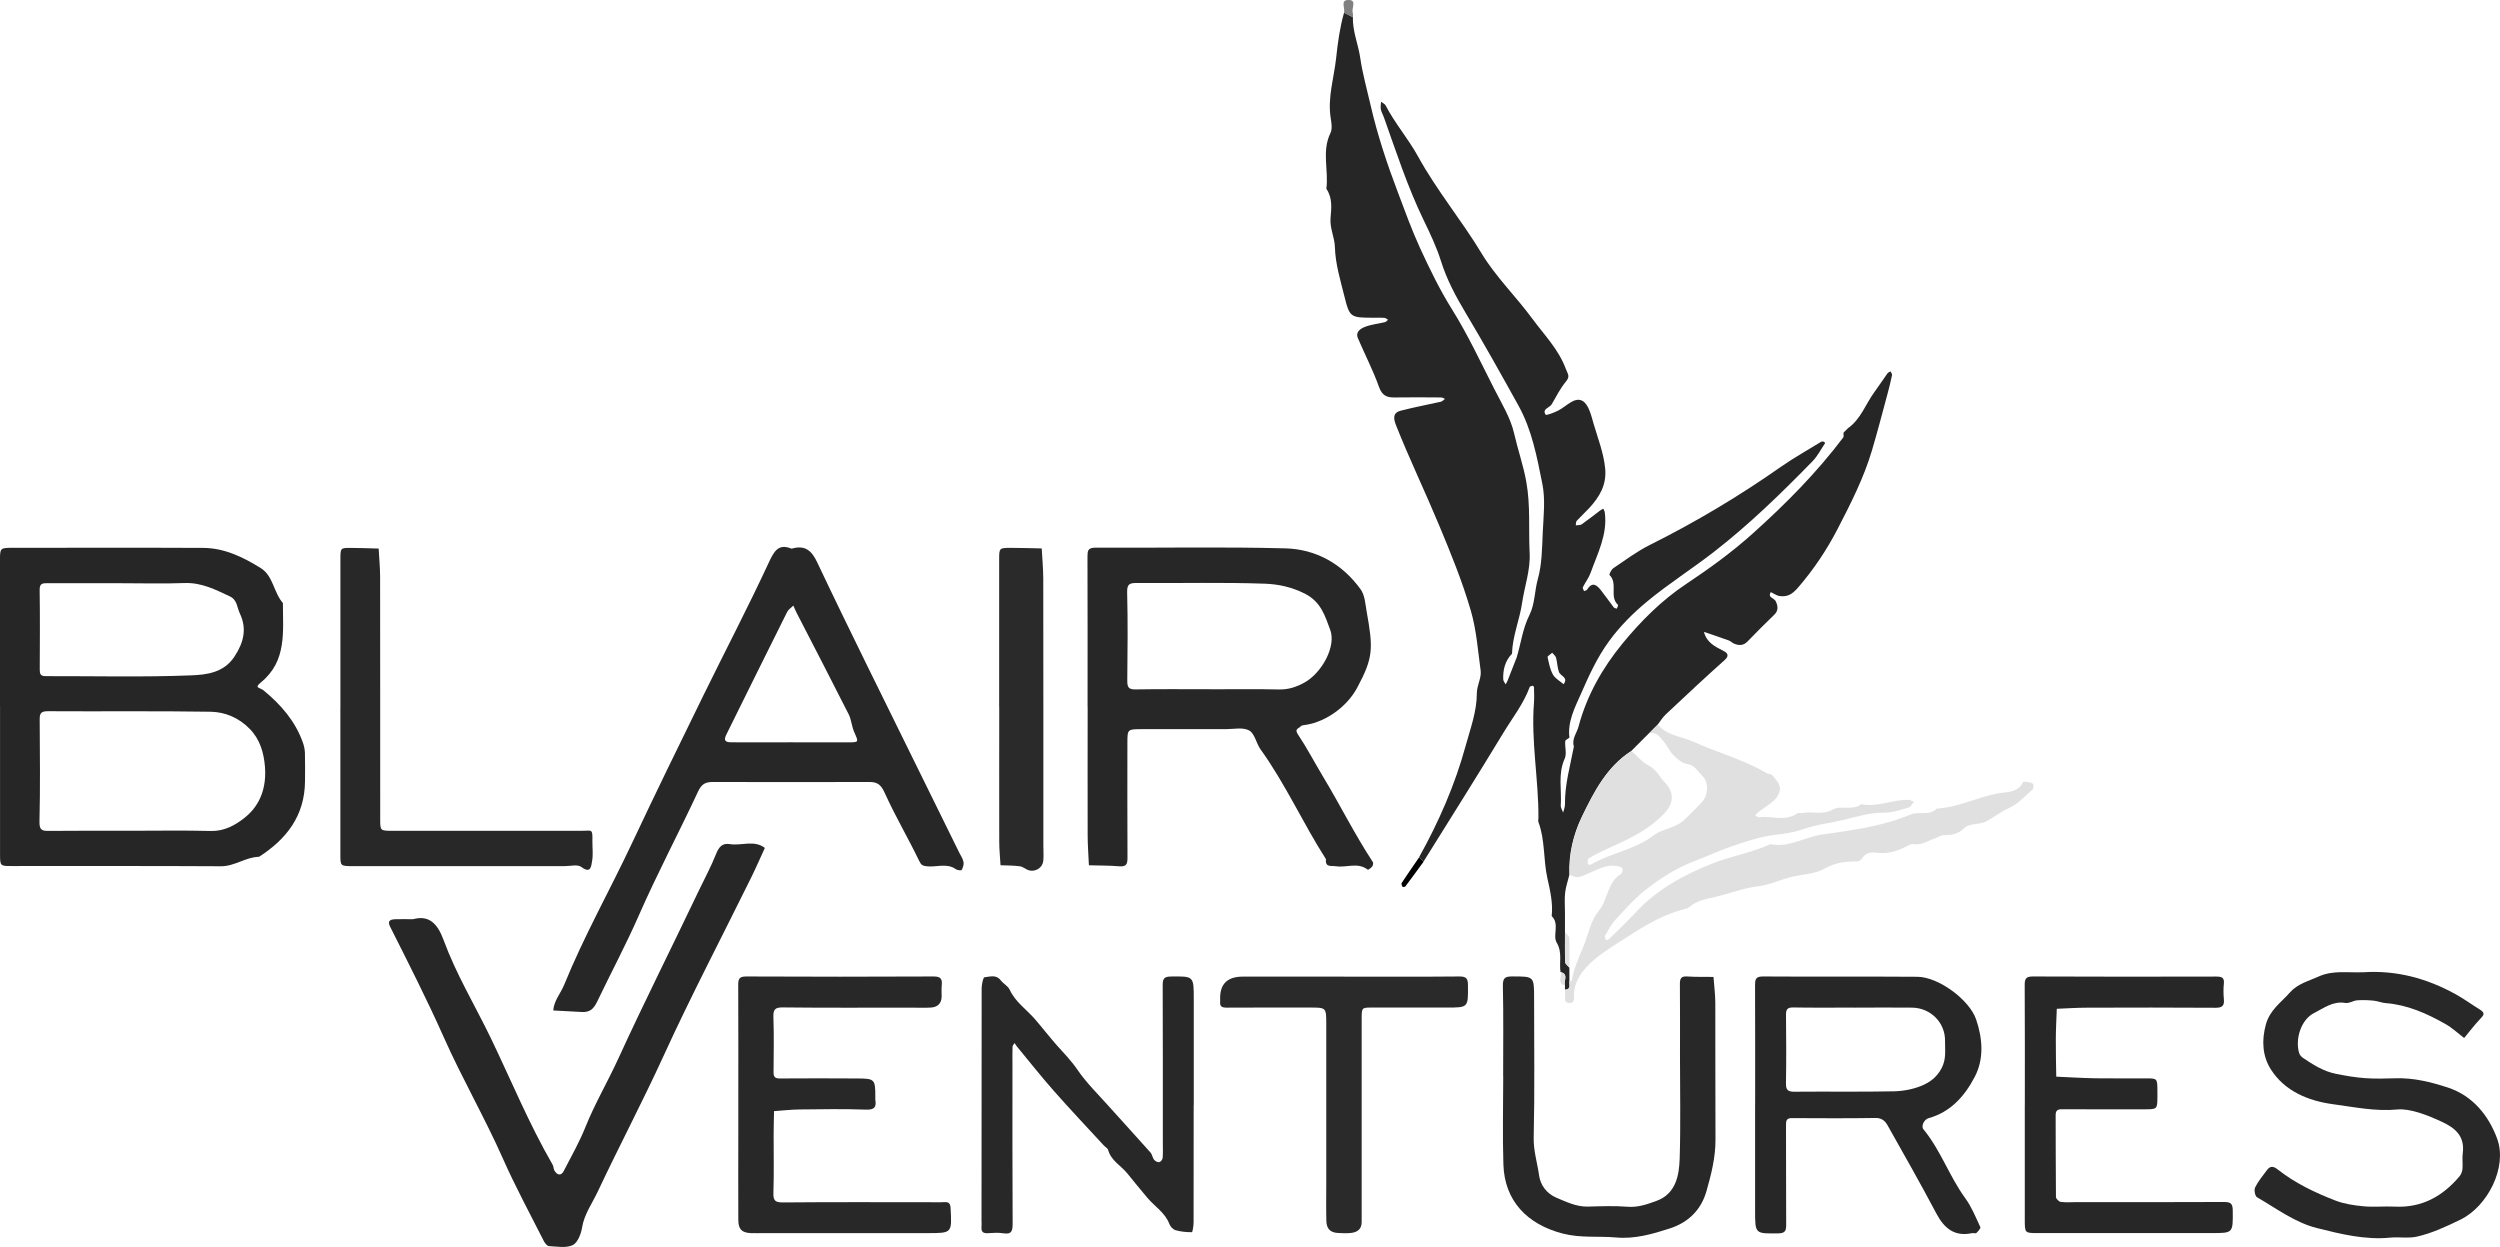 <?xml version="1.0" encoding="UTF-8"?>
<svg id="Layer_2" data-name="Layer 2" xmlns="http://www.w3.org/2000/svg" viewBox="0 0 565.48 282.06">
  <defs>
    <style>
      .cls-1 {
        fill: #262626;
      }

      .cls-1, .cls-2, .cls-3, .cls-4, .cls-5, .cls-6, .cls-7 {
        stroke-width: 0px;
      }

      .cls-3 {
        fill: #e0e0e0;
      }

      .cls-4 {
        fill: gray;
      }

      .cls-5 {
        fill: #272727;
      }

      .cls-6 {
        fill: #2a2a2a;
      }

      .cls-7 {
        fill: #282828;
      }
    </style>
  </defs>
  <g id="Layer_2-2" data-name="Layer 2">
    <g id="Layer_1-2" data-name="Layer 1-2">
      <g>
        <path class="cls-1" d="M343,148.91c1.02-3.24,1.37-6.66,2.94-9.78,1.26-2.5,1.15-5.45,1.91-8.17.94-3.36.95-7,1.11-10.54.17-3.66.62-7.44-.09-10.96-1.22-6.04-2.31-12.13-5.41-17.73-3.91-7.06-7.84-14.09-11.98-21.02-2.19-3.65-4.24-7.5-5.55-11.68-1.01-3.21-2.49-6.3-3.96-9.34-3.63-7.51-6.19-15.43-8.98-23.26-.21-.58-.55-1.13-.66-1.72-.1-.54.03-1.13.06-1.7.35.28.85.49,1.04.86,2.1,4.05,5.14,7.55,7.3,11.48,4.24,7.72,9.87,14.46,14.4,21.97,3.2,5.3,7.78,9.74,11.47,14.77,2.68,3.65,5.94,6.92,7.57,11.34.43,1.15,1.04,1.66.05,2.85-1.28,1.54-2.21,3.39-3.22,5.14-.48.84-2.26,1.04-1.4,2.38.14.22,1.98-.48,2.92-.97,1.79-.93,3.67-3.15,5.43-2.15,1.41.8,1.99,3.38,2.54,5.28.96,3.28,2.23,6.46,2.58,9.95.38,3.77-1.28,6.48-3.62,9.03-.9.98-1.9,1.87-2.8,2.85-.21.23-.16.69-.23,1.04.45-.07,1,0,1.34-.23,1.43-1,2.8-2.1,4.2-3.15.21-.16.47-.26.7-.39.11.29.29.56.33.86.66,4.95-1.63,9.23-3.21,13.65-.41,1.15-1.21,2.16-1.76,3.27-.1.19.18.57.28.86.24-.11.58-.15.69-.33,1.22-1.95,2.24-.99,3.19.22.98,1.25,1.88,2.55,2.85,3.81.13.17.46.18.69.27.09-.29.35-.77.25-.86-2.03-1.84.06-4.87-1.92-6.75-.11-.11.41-1.23.87-1.54,2.72-1.83,5.38-3.83,8.3-5.28,10.33-5.15,20.19-11.05,29.65-17.68,2.93-2.05,6.08-3.79,9.13-5.68.17,0,.35-.05.49.01.14.06.36.3.34.33-.94,1.4-1.72,2.96-2.89,4.15-7.08,7.25-14.32,14.31-22.37,20.54-4.89,3.79-10.12,7.11-14.87,11.03-3.24,2.67-6.26,5.66-8.8,9.16-2.69,3.7-4.53,7.8-6.32,11.87-1.35,3.06-3.05,6.26-2.59,9.89-.33.26-.93.5-.95.79-.1,1.32.38,2.85-.12,3.95-1.58,3.47-.64,7.06-.89,10.58-.04.52.35,1.08.54,1.61.14-.6.42-1.21.41-1.81-.06-4.49,1.19-8.77,2.02-13.12-.54-1.71.67-3.06,1.06-4.55,1.85-7,5.43-13.26,9.94-18.76,4.14-5.04,8.85-9.77,14.33-13.41,5.29-3.52,10.45-7.26,15.12-11.46,7.43-6.67,14.51-13.79,20.54-21.82v-1c.33-.33.67-.67,1-1,2.92-2.06,3.99-5.46,5.99-8.19,1.02-1.39,1.96-2.84,2.97-4.25.14-.2.46-.28.69-.41.12.28.38.6.32.85-.28,1.37-.62,2.73-.98,4.07-1.17,4.33-2.29,8.68-3.57,12.98-1.85,6.22-4.79,11.99-7.75,17.71-2.46,4.76-5.42,9.19-8.97,13.3-1.37,1.58-2.44,2.13-4.18,1.9-.72-.09-1.93-.95-1.98-.87-.77,1.23.79,1.31,1.13,2.06.52,1.12.64,2.1-.37,3.07-2.03,1.96-4.04,3.95-5.99,5.99-.95,1-1.95.98-3.06.52-.43-.18-.77-.56-1.2-.72-1.86-.68-3.74-1.3-5.62-1.95.56,2.33,2.4,3.3,4.34,4.27.72.36,1.63.96.35,2.1-4.52,4.03-8.93,8.17-13.35,12.32-.69.65-1.19,1.49-1.78,2.25-.67.67-1.33,1.33-2,2-1.33,1.33-2.67,2.67-4,4-5.55,3.56-8.46,9.26-11.17,14.85-1.94,4.01-3.02,8.52-2.83,13.15-.33,1.35-.81,2.69-.96,4.06-.17,1.47-.04,2.98-.04,4.47v4.47c0,2.26-.05,4.52.05,6.77.02.42.62.82.95,1.23v3c-.15.76.5,1.91-1,2v-1c-.38-.98.93-2.53-1-3-.36-2.19.47-4.39-.87-6.65-.97-1.64.72-4.23-1.13-6,.32-2.93-.35-5.74-.98-8.58-.93-4.17-.49-8.57-2.01-12.65-.11-.29-.02-.66-.01-.99.05-8.7-1.7-17.33-1.01-26.05.09-1.16.02-2.33,0-3.49,0-.13-.21-.37-.28-.35-.24.05-.62.13-.68.29-1.41,3.84-3.95,7.03-6.03,10.48-2.9,4.8-5.86,9.56-8.82,14.33-3.04,4.9-6.11,9.79-9.17,14.68-.33-.33-.67-.67-1-1,4.45-7.98,8.1-16.33,10.51-25.13,1.07-3.91,2.55-7.78,2.55-11.98,0-1.69,1.08-3.45.86-5.07-.62-4.54-.94-9.16-2.22-13.56-1.93-6.66-4.56-13.07-7.24-19.49-3.14-7.53-6.68-14.89-9.69-22.48-.7-1.76-.56-2.85,1.01-3.26,3.02-.79,6.11-1.36,9.16-2.05.33-.08.61-.42.91-.64-.29-.11-.57-.32-.86-.32-3.5-.02-7-.06-10.5,0-1.8.03-2.86-.41-3.56-2.38-1.34-3.76-3.2-7.33-4.77-11.02-.62-1.45.63-2.18,1.58-2.56,1.44-.57,3.04-.71,4.56-1.08.25-.06.45-.35.67-.54-.27-.15-.54-.41-.82-.43-.83-.06-1.66-.02-2.5-.02-5.11-.04-5.35.02-6.55-4.85-.9-3.65-2.04-7.29-2.15-11.15-.06-2.19-1.19-4.26-.98-6.59.2-2.22.45-4.55-.95-6.58.55-4.18-1.09-8.49.93-12.62.46-.94.22-2.32.04-3.46-.71-4.62.77-9.07,1.25-13.56.35-3.35.83-6.86,1.78-10.19.67.33,1.33.67,2,1-.1,3.21,1.23,6.17,1.67,9.27.52,3.59,1.51,7.04,2.31,10.54,1.55,6.8,3.75,13.38,6.22,19.89,1.58,4.17,3.1,8.41,4.94,12.42,2.18,4.74,4.47,9.49,7.28,13.98,3.59,5.74,6.47,11.93,9.55,17.99,1.67,3.29,3.7,6.56,4.5,10.08.83,3.65,2.08,7.19,2.75,10.92.98,5.42.49,10.74.76,16.1.2,3.86-1.14,7.5-1.69,11.22-.57,3.92-2.19,7.6-2.3,11.58-1.57,1.63-2.07,3.64-1.98,5.82.02.38.35.74.54,1.12.14-.27.31-.53.43-.81.68-1.7,1.34-3.41,2-5.12v.04ZM351.1,147.64c-.47.43-1.09.78-1.05.99.3,1.35.55,2.77,1.21,3.95.5.89,1.58,1.46,2.4,2.18,1.19-1.52-.71-1.84-1.04-2.77-.36-1.02-.38-2.16-.65-3.22-.09-.37-.49-.66-.88-1.13h.01Z"/>
        <path class="cls-1" d="M0,159.67v-32.97c0-2.77.03-2.79,2.99-2.79,14.32,0,28.64-.05,42.96.02,4.83.02,9.09,2.11,13.06,4.59,2.79,1.74,2.89,5.51,4.98,7.88,0,6.43.93,13.13-4.94,17.92-1.68,1.37-.28,1.14.58,1.85,3.88,3.18,7.15,6.92,8.87,11.76.26.73.44,1.53.47,2.3.06,2.16.04,4.33.02,6.49-.06,7.76-4.15,13.08-10.4,17.08-3.03.06-5.5,2.16-8.62,2.14-15.82-.09-31.64-.04-47.45-.05-2.48,0-2.51-.03-2.51-2.77C0,181.96.01,170.81.01,159.65v.02ZM29.71,187.91c5.98,0,11.97-.11,17.95.05,3.09.08,5.54-1.29,7.72-3.03,3.63-2.89,4.91-7.03,4.55-11.51-.25-3.11-1.09-6.14-3.43-8.54-2.45-2.52-5.56-3.83-8.84-3.89-12.3-.2-24.6-.04-36.9-.12-1.72,0-1.79.74-1.78,2.07.05,7.65.13,15.3-.05,22.94-.05,2.08.79,2.07,2.32,2.06,6.15-.06,12.3-.03,18.45-.03h.01ZM27.26,131.91c-5.49,0-10.99,0-16.48,0-1.1,0-1.84,0-1.81,1.53.09,5.99.05,11.99.02,17.98,0,.98.15,1.52,1.31,1.52,10.99-.03,21.99.26,32.96-.18,3.38-.14,7.31-.54,9.74-4.2,2.14-3.22,2.9-6.36,1.23-9.85-.62-1.3-.56-3.02-2.22-3.8-3.27-1.54-6.44-3.17-10.26-3.03-4.82.18-9.66.04-14.49.04Z"/>
        <path class="cls-5" d="M246,159.89c0-11.32.02-22.63-.02-33.95,0-1.34.08-2.07,1.79-2.06,14.31.07,28.63-.22,42.93.15,6.97.18,12.88,3.49,17.05,9.25.96,1.33,1.06,3.2,1.36,4.94,1.52,8.49,1.55,10.48-2.12,17.33-2.28,4.26-6.98,7.64-11.49,8.38-.46.08-1.08.09-1.31.38-.36.46-1.47.52-.63,1.77,2.07,3.09,3.79,6.41,5.71,9.6,3.85,6.38,7.16,13.07,11.26,19.31.15.22.03.77-.16,1.02-.24.32-.9.78-1,.7-2.25-1.75-4.81-.4-7.18-.77-1.08-.17-2.48.33-2.26-1.59-5.2-8.11-9.14-16.98-14.79-24.83-.99-1.37-1.32-3.59-2.58-4.29-1.41-.78-3.53-.3-5.34-.3-6.32-.02-12.65,0-18.97,0-3.21,0-3.23.02-3.24,3.04,0,8.65-.03,17.31.02,25.96,0,1.39-.15,2.16-1.83,2.02-2.29-.19-4.6-.16-6.9-.23-.1-2.29-.28-4.58-.28-6.87-.03-9.65,0-19.3,0-28.96h0ZM273.77,155.91c5.16,0,10.31-.08,15.47.04,2.17.05,4-.54,5.85-1.58,3.86-2.16,7.21-8.13,5.79-11.91-1.14-3.05-2.04-6.3-5.71-8.17-2.99-1.51-6.03-2.15-9.01-2.26-9.63-.34-19.29-.09-28.93-.16-1.61,0-2.33.11-2.28,2.1.17,6.65.1,13.3.03,19.95,0,1.4.19,2.05,1.83,2.02,5.65-.1,11.31-.04,16.96-.04h0Z"/>
        <path class="cls-5" d="M179.05,124.11c3.22-.96,4.65.66,5.81,3.12,3.69,7.81,7.48,15.57,11.28,23.32,6.93,14.12,13.9,28.23,20.85,42.34.34.69.82,1.36.95,2.09.11.57-.13,1.26-.41,1.8-.07.14-.96.08-1.28-.15-2.12-1.52-4.48-.4-6.71-.69-.89-.12-1.18-.29-1.64-1.23-2.48-5.15-5.4-10.09-7.75-15.29-.82-1.8-1.56-2.54-3.45-2.54-11.83.04-23.66.03-35.49,0-1.63,0-2.51.45-3.3,2.13-4.36,9.36-9.22,18.5-13.37,27.96-2.92,6.66-6.33,13.04-9.46,19.58-.88,1.83-1.78,2.46-3.58,2.35-2.12-.13-4.24-.23-6.36-.34.16-2.23,1.69-3.88,2.48-5.83,4.48-11.01,10.33-21.37,15.38-32.11,5.25-11.16,10.67-22.24,16.1-33.32,4.89-9.98,10.04-19.82,14.72-29.9,1.26-2.71,2.21-4.52,5.21-3.3h.02ZM179.34,167.91h12.47c2.51,0,2.43,0,1.4-2.34-.56-1.26-.62-2.75-1.23-3.97-3.89-7.71-7.87-15.36-11.82-23.04-.26-.51-.47-1.05-.71-1.58-.47.47-1.1.86-1.39,1.42-4.61,9.23-9.18,18.47-13.75,27.72-.64,1.3-.37,1.77,1.07,1.78,4.66.03,9.31,0,13.97,0h-.01Z"/>
        <path class="cls-3" d="M373,165.91c.67-.67,1.33-1.33,2-2,2.09,2.52,5.39,2.66,8.09,3.89,5.46,2.47,11.33,4.01,16.54,7.1.39.23,1.04.17,1.28.47.68.85,1.56,1.77,1.69,2.75.12.85-.46,2.04-1.11,2.7-1.1,1.11-2.51,1.92-3.77,2.88-.26.2-.47.47-.71.7.26.17.55.51.79.47,2.86-.42,5.9,1.04,8.64-.85.34-.24.96-.04,1.44-.13,2.18-.44,4.36.55,6.69-.79,1.74-1.01,4.47.35,6.47-1.2,3.63.74,7.02-1.05,10.57-.98.44,0,.88.26,1.32.4-.42.47-.76,1.22-1.27,1.36-1.8.52-3.67,1.16-5.5,1.14-3.26-.05-6.23.95-9.32,1.67-3.04.71-6.14,1.04-9.12,2.11-2.05.73-4.29.99-6.46,1.27-3.28.42-6.32,1.47-9.44,2.52-2.95.99-5.72,2.31-8.59,3.4-4.02,1.53-7.53,3.8-10.84,6.35-2.62,2.01-4.83,4.58-7.09,7.02-.94,1.01-1.56,2.33-2.27,3.54-.11.2.07.62.21.88.03.07.52.02.66-.12,2.14-2.1,4.31-4.17,6.36-6.36,4.74-5.07,10.78-8.29,17.02-10.76,4.26-1.69,8.93-2.45,13.17-4.4,4.15.86,7.7-1.59,11.62-2.16,6.78-.99,13.66-1.82,20.07-4.54,1.91-.81,4.26.41,5.94-1.35,4.74-.25,9.01-2.49,13.62-3.39,1.94-.38,4.68-.08,5.91-2.6.06-.13.64-.07.96,0,.45.09,1.07.13,1.28.42.2.27.13,1.06-.13,1.28-1.69,1.47-3.28,3.28-5.26,4.15-1.92.84-3.45,2.14-5.23,3.06-1.48.77-3.78.39-4.83,1.42-1.53,1.5-3.03,1.69-4.88,1.69-.57,0-1.13.47-1.71.65-1.63.51-3.04,1.67-4.96,1.37-.66-.1-1.46.43-2.15.76-1.91.91-3.85,1.47-6.01,1.2-1.32-.17-2.64-.15-3.49,1.24-.22.35-.77.71-1.17.71-2.58,0-4.92.25-7.35,1.64-2.21,1.26-5.11,1.25-7.68,1.92-2.39.62-4.71,1.72-7.13,2.02-3.46.43-6.66,1.68-9.99,2.47-1.95.46-3.97.75-5.61,2.16-.55.47-1.4.61-2.14.82-5.01,1.4-9.27,4.27-13.57,7.01-2.67,1.7-5.44,3.43-7.57,5.71-1.61,1.72-3.08,3.99-2.98,6.7.03.89,0,1.75-1.21,1.56-1.28-.19-.66-1.27-.78-1.98-.05-.32,0-.67,0-1,1.5-.09.85-1.24,1-2,.17,0,.47.02.48,0,.46-2.59,1.44-5,2.5-7.4,1.23-2.79,1.7-6.16,3.57-8.37,2.19-2.6,1.91-6.52,5.07-8.41.28-.17.47-.95.32-1.27-.14-.3-.77-.45-1.2-.53-1.98-.38-3.72.42-5.44,1.2-3.45,1.56-3.44,1.57-5.29.79-.19-4.63.9-9.14,2.83-13.15,2.71-5.6,5.61-11.29,11.17-14.85,1.28,1.11,2.4,2.52,3.86,3.25,1.82.9,2.5,2.65,3.75,3.93,2.1,2.15,1.94,4.61-.09,6.8-2.42,2.61-5.36,4.45-8.5,6.02-2.9,1.45-5.93,2.6-8.72,4.26-.25.15-.18.86-.2,1.31,0,.04.51.22.66.13,4.52-2.69,9.99-3.33,14.26-6.65,1.29-1.01,3.08-1.36,4.62-2.06.7-.32,1.45-.66,2-1.17,1.47-1.35,2.87-2.78,4.25-4.23,1.54-1.62,1.64-4.58.05-6.07-1.02-.96-1.62-2.38-3.42-2.62-1.11-.15-2.22-1.18-3.1-2.05-.87-.87-1.36-2.12-2.18-3.06-.83-.96-1.6-2.22-3.24-1.79l-.03.02Z"/>
        <path class="cls-5" d="M93.46,207.91c3.6-.98,5.53,1.03,6.89,4.75,2.82,7.69,7.08,14.73,10.64,22.09,4.62,9.59,8.67,19.46,14.01,28.7.23.39.18.94.41,1.33.65,1.11,1.54,1.19,2.09.12,1.7-3.29,3.54-6.53,4.92-9.96,2.13-5.32,5.04-10.25,7.41-15.43,5.84-12.76,12.16-25.29,18.19-37.96,1.33-2.78,2.81-5.51,3.94-8.36.63-1.58,1.39-2.55,3.13-2.26,2.63.43,5.46-1.01,7.92.86-1.03,2.24-2.01,4.5-3.1,6.71-6.62,13.43-13.58,26.7-19.8,40.3-4.76,10.4-10.08,20.49-14.94,30.81-1.22,2.59-3.02,5.04-3.51,8.06-.23,1.45-1.01,3.44-2.12,3.97-1.5.71-3.56.31-5.37.22-.4-.02-.9-.64-1.14-1.1-3.13-6.2-6.45-12.32-9.26-18.66-4.13-9.33-9.25-18.16-13.38-27.46-3.77-8.47-7.96-16.71-12.12-24.97-.61-1.21-.27-1.7,1.17-1.75,1.17-.04,2.33,0,4.02,0h0Z"/>
        <path class="cls-5" d="M397,249.9c0-8.99.02-17.97-.02-26.96,0-1.34.07-2.08,1.78-2.07,11.65.08,23.3-.02,34.95.07,4.76.04,11.75,5.19,13.27,9.64,1.48,4.34,1.82,8.93-.31,13-2.23,4.27-5.41,7.96-10.44,9.34-.99.27-1.76,1.79-1.16,2.52,3.9,4.74,5.86,10.65,9.45,15.58,1.44,1.97,2.38,4.32,3.42,6.56.12.25-.5.94-.9,1.31-.18.17-.65-.03-.97.04-3.99.84-6.3-1.08-8.09-4.46-3.54-6.7-7.29-13.3-11.01-19.9-.54-.97-1.29-1.71-2.72-1.69-6.32.1-12.65.06-18.97.03-1.16,0-1.3.55-1.3,1.53.03,7.49,0,14.98.04,22.47,0,1.34-.09,2.05-1.79,2.07-5.24.06-5.24.15-5.24-5.09v-23.99ZM419.54,227.91c-4.65,0-9.29.05-13.94-.03-1.37-.02-1.63.49-1.62,1.71.05,5.14.08,10.29-.01,15.43-.03,1.52.43,1.93,1.93,1.92,7.47-.07,14.94.06,22.4-.09,2.16-.04,4.44-.46,6.41-1.29,1.78-.75,3.36-1.85,4.46-3.94,1.13-2.16.74-4.13.78-6.15.07-4.19-3.29-7.5-7.46-7.55-4.31-.06-8.63,0-12.94,0h0Z"/>
        <path class="cls-7" d="M534.53,219.92c7.49-.5,14.42,1.37,20.92,4.97,1.91,1.06,3.68,2.36,5.55,3.51,1.3.8.68,1.35-.07,2.15-1.27,1.34-2.38,2.82-3.56,4.24-1.39-1.06-2.69-2.29-4.2-3.15-4.21-2.38-8.59-4.36-13.52-4.74-.93-.07-1.82-.47-2.75-.56-1.23-.12-2.47-.17-3.7-.08-.92.07-1.86.75-2.7.6-2.8-.49-4.91,1.2-7.07,2.28-2.93,1.47-4.31,5.82-3.4,8.99.12.43.48.88.85,1.13,2.31,1.57,4.69,3.07,7.48,3.63,2.17.44,4.37.82,6.58.98,2.32.17,4.66.09,6.99.03,4.03-.12,7.89.84,11.65,2.06,5.75,1.85,9.35,6.4,11.27,11.64,2.34,6.39-2.14,15.28-8.35,18.29-3.18,1.54-6.43,3.07-9.88,3.84-1.9.42-3.96.02-5.93.21-5.72.57-11.23-.81-16.62-2.16-4.93-1.23-9.15-4.42-13.56-6.98-.45-.26-.7-1.65-.42-2.21.69-1.4,1.72-2.63,2.66-3.9.71-.95,1.39-1,2.43-.18,3.93,3.1,8.43,5.25,13.06,7.04,2.02.78,4.26,1.11,6.43,1.31,2.31.22,4.66-.05,6.99.07,6.11.31,10.83-2.31,14.65-6.84.38-.45.63-1.11.68-1.7.11-1.16-.1-2.35.06-3.49.5-3.69-1.44-5.61-4.54-7.07-3.42-1.61-7.38-3.15-10.28-2.87-4.94.47-9.77-.56-14.56-1.2-5.54-.75-10.93-2.94-14.07-7.95-1.82-2.91-2.09-6.39-1.08-10.08.92-3.34,3.46-4.98,5.45-7.25,1.72-1.96,4.22-2.57,6.49-3.6,3.28-1.49,6.71-.8,10.08-.97h0Z"/>
        <path class="cls-7" d="M167,248.91c0-8.66.02-17.32-.02-25.98,0-1.35.09-2.07,1.79-2.06,14.15.07,28.31.07,42.46,0,1.71,0,1.91.72,1.78,2.07-.08.83,0,1.66-.02,2.5-.03,1.56-.94,2.36-2.4,2.46-1.49.1-3,.02-4.49.02-9.66,0-19.32.06-28.98-.05-1.83-.02-2.24.45-2.18,2.21.14,4.16.07,8.33.03,12.49,0,1.1.43,1.38,1.46,1.37,5.83-.04,11.66-.04,17.49,0,3.97.02,4.08.16,4.07,4.29,0,.17-.02.34,0,.5.27,1.66-.15,2.33-2.09,2.26-4.99-.18-9.99-.1-14.99-.04-1.94.02-3.89.25-5.83.38-.03,1.82-.09,3.64-.09,5.46,0,4.33.09,8.66-.05,12.99-.06,1.78.38,2.22,2.19,2.2,10.99-.1,21.98-.05,32.97-.05,1.17,0,2.33.05,3.5-.02,1.07-.06,1.37.36,1.42,1.41.3,5.61.33,5.6-5.21,5.6h-36.97c-1,0-2,.04-3,0-2.07-.1-2.83-.85-2.84-3.02-.04-6.49,0-12.99,0-19.48v-7.49h0Z"/>
        <path class="cls-7" d="M270,249.99c0,8.83,0,17.66-.02,26.49,0,.78-.24,2.23-.38,2.23-1.23.01-2.5-.11-3.69-.45-.56-.16-1.18-.81-1.39-1.37-.97-2.59-3.31-3.97-4.98-5.94-1.56-1.84-3.07-3.72-4.6-5.59-1.43-1.74-3.62-2.83-4.28-5.23-.11-.42-.69-.7-1.02-1.07-3.77-4.1-7.61-8.15-11.29-12.33-2.88-3.26-5.57-6.68-8.34-10.03-.2-.24-.34-.51-.51-.77-.16.27-.46.53-.47.8-.05,1.33-.02,2.67-.02,4,0,12-.03,23.99.04,35.99,0,1.64-.16,2.56-2.12,2.24-1.14-.19-2.33-.09-3.49-.02-1.05.06-1.53-.31-1.43-1.39.05-.5,0-1,0-1.5,0-17.49,0-34.99.03-52.48,0-.88.34-2.49.63-2.52,1.21-.11,2.63-.68,3.67.67.6.79,1.66,1.31,2.05,2.16,1.28,2.78,3.79,4.44,5.7,6.64,1.69,1.95,3.26,4,4.97,5.93,1.61,1.8,3.28,3.5,4.67,5.55,2,2.93,4.6,5.46,6.98,8.13,3.16,3.53,6.37,7.02,9.52,10.56.39.44.44,1.17.81,1.64.25.32.81.6,1.18.54.31-.05.73-.6.76-.95.1-1.16.04-2.33.04-3.5,0-11.83.02-23.66-.03-35.49,0-1.38.15-2.03,1.82-2.05,5.21-.06,5.21-.14,5.21,5.13v23.99h-.02Z"/>
        <path class="cls-5" d="M458,249.91c0-9,.03-18-.03-27,0-1.38.15-2.05,1.82-2.04,13.83.07,27.67.05,41.5.02,1.2,0,1.88.19,1.73,1.6-.12,1.15-.11,2.34,0,3.5.15,1.49-.35,1.97-1.9,1.96-9.67-.07-19.33-.05-29-.02-2.3,0-4.59.16-6.89.25-.08,2.3-.21,4.6-.22,6.9-.02,2.82.06,5.63.1,8.45,2.95.13,5.89.32,8.84.37,3.83.06,7.67,0,11.5.02,2.51,0,2.51.03,2.54,2.75v1.5c-.03,2.73-.03,2.74-3.04,2.75-6.17,0-12.33.02-18.5-.02-1.02,0-1.48.24-1.48,1.35.04,6.17,0,12.33.07,18.5,0,.39.66,1.06,1.09,1.11,1.15.16,2.33.05,3.49.05,11.17,0,22.33.03,33.5-.03,1.55,0,1.9.47,1.91,1.95.05,5.08.11,5.08-4.75,5.08h-39.5c-2.77,0-2.79-.03-2.79-3v-26h.01Z"/>
        <path class="cls-7" d="M77,159.91v-33.44c0-2.5.03-2.54,2.23-2.54s4.28.1,6.42.15c.11,2.12.32,4.23.33,6.35.03,18.3.01,36.61.02,54.91,0,2.55.03,2.58,2.7,2.58,14.31,0,28.62,0,42.93,0,2.33,0,2.41-.55,2.37,2.41-.02,1.5.2,3.03-.08,4.48-.18.94-.21,2.97-2.41,1.3-.85-.65-2.56-.19-3.88-.19h-47.92c-2.69-.03-2.71-.03-2.72-2.56-.01-11.15,0-22.3,0-33.44h.01Z"/>
        <path class="cls-7" d="M340,243.48c0-6.82.09-13.65-.06-20.47-.04-1.91.56-2.15,2.25-2.15,4.81.02,4.81-.06,4.81,5.01,0,10.49.15,20.97-.09,31.45-.07,2.99.83,5.72,1.22,8.56.29,2.1,1.64,4.07,3.91,5.03,2.31.97,4.55,2.08,7.17,2.01,2.99-.08,6.01-.2,8.98.04,2.35.18,4.46-.59,6.47-1.32,4.38-1.59,5.15-5.69,5.27-9.62.24-7.65.07-15.31.07-22.97,0-5.49.03-10.98-.02-16.48-.01-1.25.29-1.79,1.64-1.7,1.98.13,3.97.08,5.96.1.14,1.94.4,3.88.41,5.82.04,10.32-.02,20.64.04,30.96.02,4.03-.95,7.84-2.03,11.65-1.22,4.3-4.12,7.11-8.29,8.46-3.92,1.27-7.9,2.43-12.14,2.05-4.02-.36-8.01.17-12.1-.89-8.07-2.1-13.14-7.41-13.41-15.59-.22-6.65-.04-13.31-.04-19.97l-.02.02Z"/>
        <path class="cls-6" d="M304.13,220.91c8.67,0,17.33.04,26-.04,1.55,0,1.9.47,1.91,1.95.05,5.08.11,5.08-4.75,5.08-5.67,0-11.33,0-17,0-2.26,0-2.29.04-2.29,2.5v46c.01,1.6-.96,2.32-2.38,2.48-.99.11-2,.07-3,.01-1.73-.11-2.56-.93-2.61-2.74-.07-2.83-.02-5.67-.02-8.5v-36c0-3.73-.01-3.74-3.54-3.75-6.33,0-12.67-.02-19,.02-1.02,0-1.58-.24-1.46-1.36.02-.16,0-.33,0-.5-.12-3.44,1.59-5.16,5.13-5.16h23.01Z"/>
        <path class="cls-6" d="M226,159.92v-33.43c0-2.54.03-2.57,2.7-2.57,2.31,0,4.62.08,6.93.13.12,2.28.34,4.56.35,6.83.03,20.12.02,40.25.02,60.37,0,1.16.09,2.34-.02,3.49-.14,1.47-1.7,2.52-3.18,2.14-.73-.19-1.37-.83-2.09-.93-1.45-.2-2.93-.17-4.4-.24-.1-1.79-.29-3.57-.29-5.36-.03-10.15,0-20.29,0-30.44h-.01Z"/>
        <path class="cls-2" d="M321,193.91c.33.33.67.67,1,1-1.37,1.87-2.72,3.74-4.11,5.58-.1.14-.6.18-.64.11-.14-.25-.33-.68-.22-.85,1.29-1.97,2.64-3.9,3.98-5.85h-.01Z"/>
        <path class="cls-4" d="M306,3.91c-.67-.33-1.33-.67-2-1,.31-.98-.82-2.76.77-2.9,2.37-.21.83,1.9,1.22,2.91.11.29.02.65.02.98h0Z"/>
        <path class="cls-3" d="M353,219.91c1.93.47.62,2.02,1,3-1.93-.47-.62-2.02-1-3Z"/>
        <path class="cls-3" d="M354,210.91c.33.41.94.81.95,1.23.1,2.25.05,4.51.05,6.77-.33-.41-.94-.81-.95-1.23-.1-2.25-.05-4.51-.05-6.77Z"/>
      </g>
    </g>
  </g>
</svg>